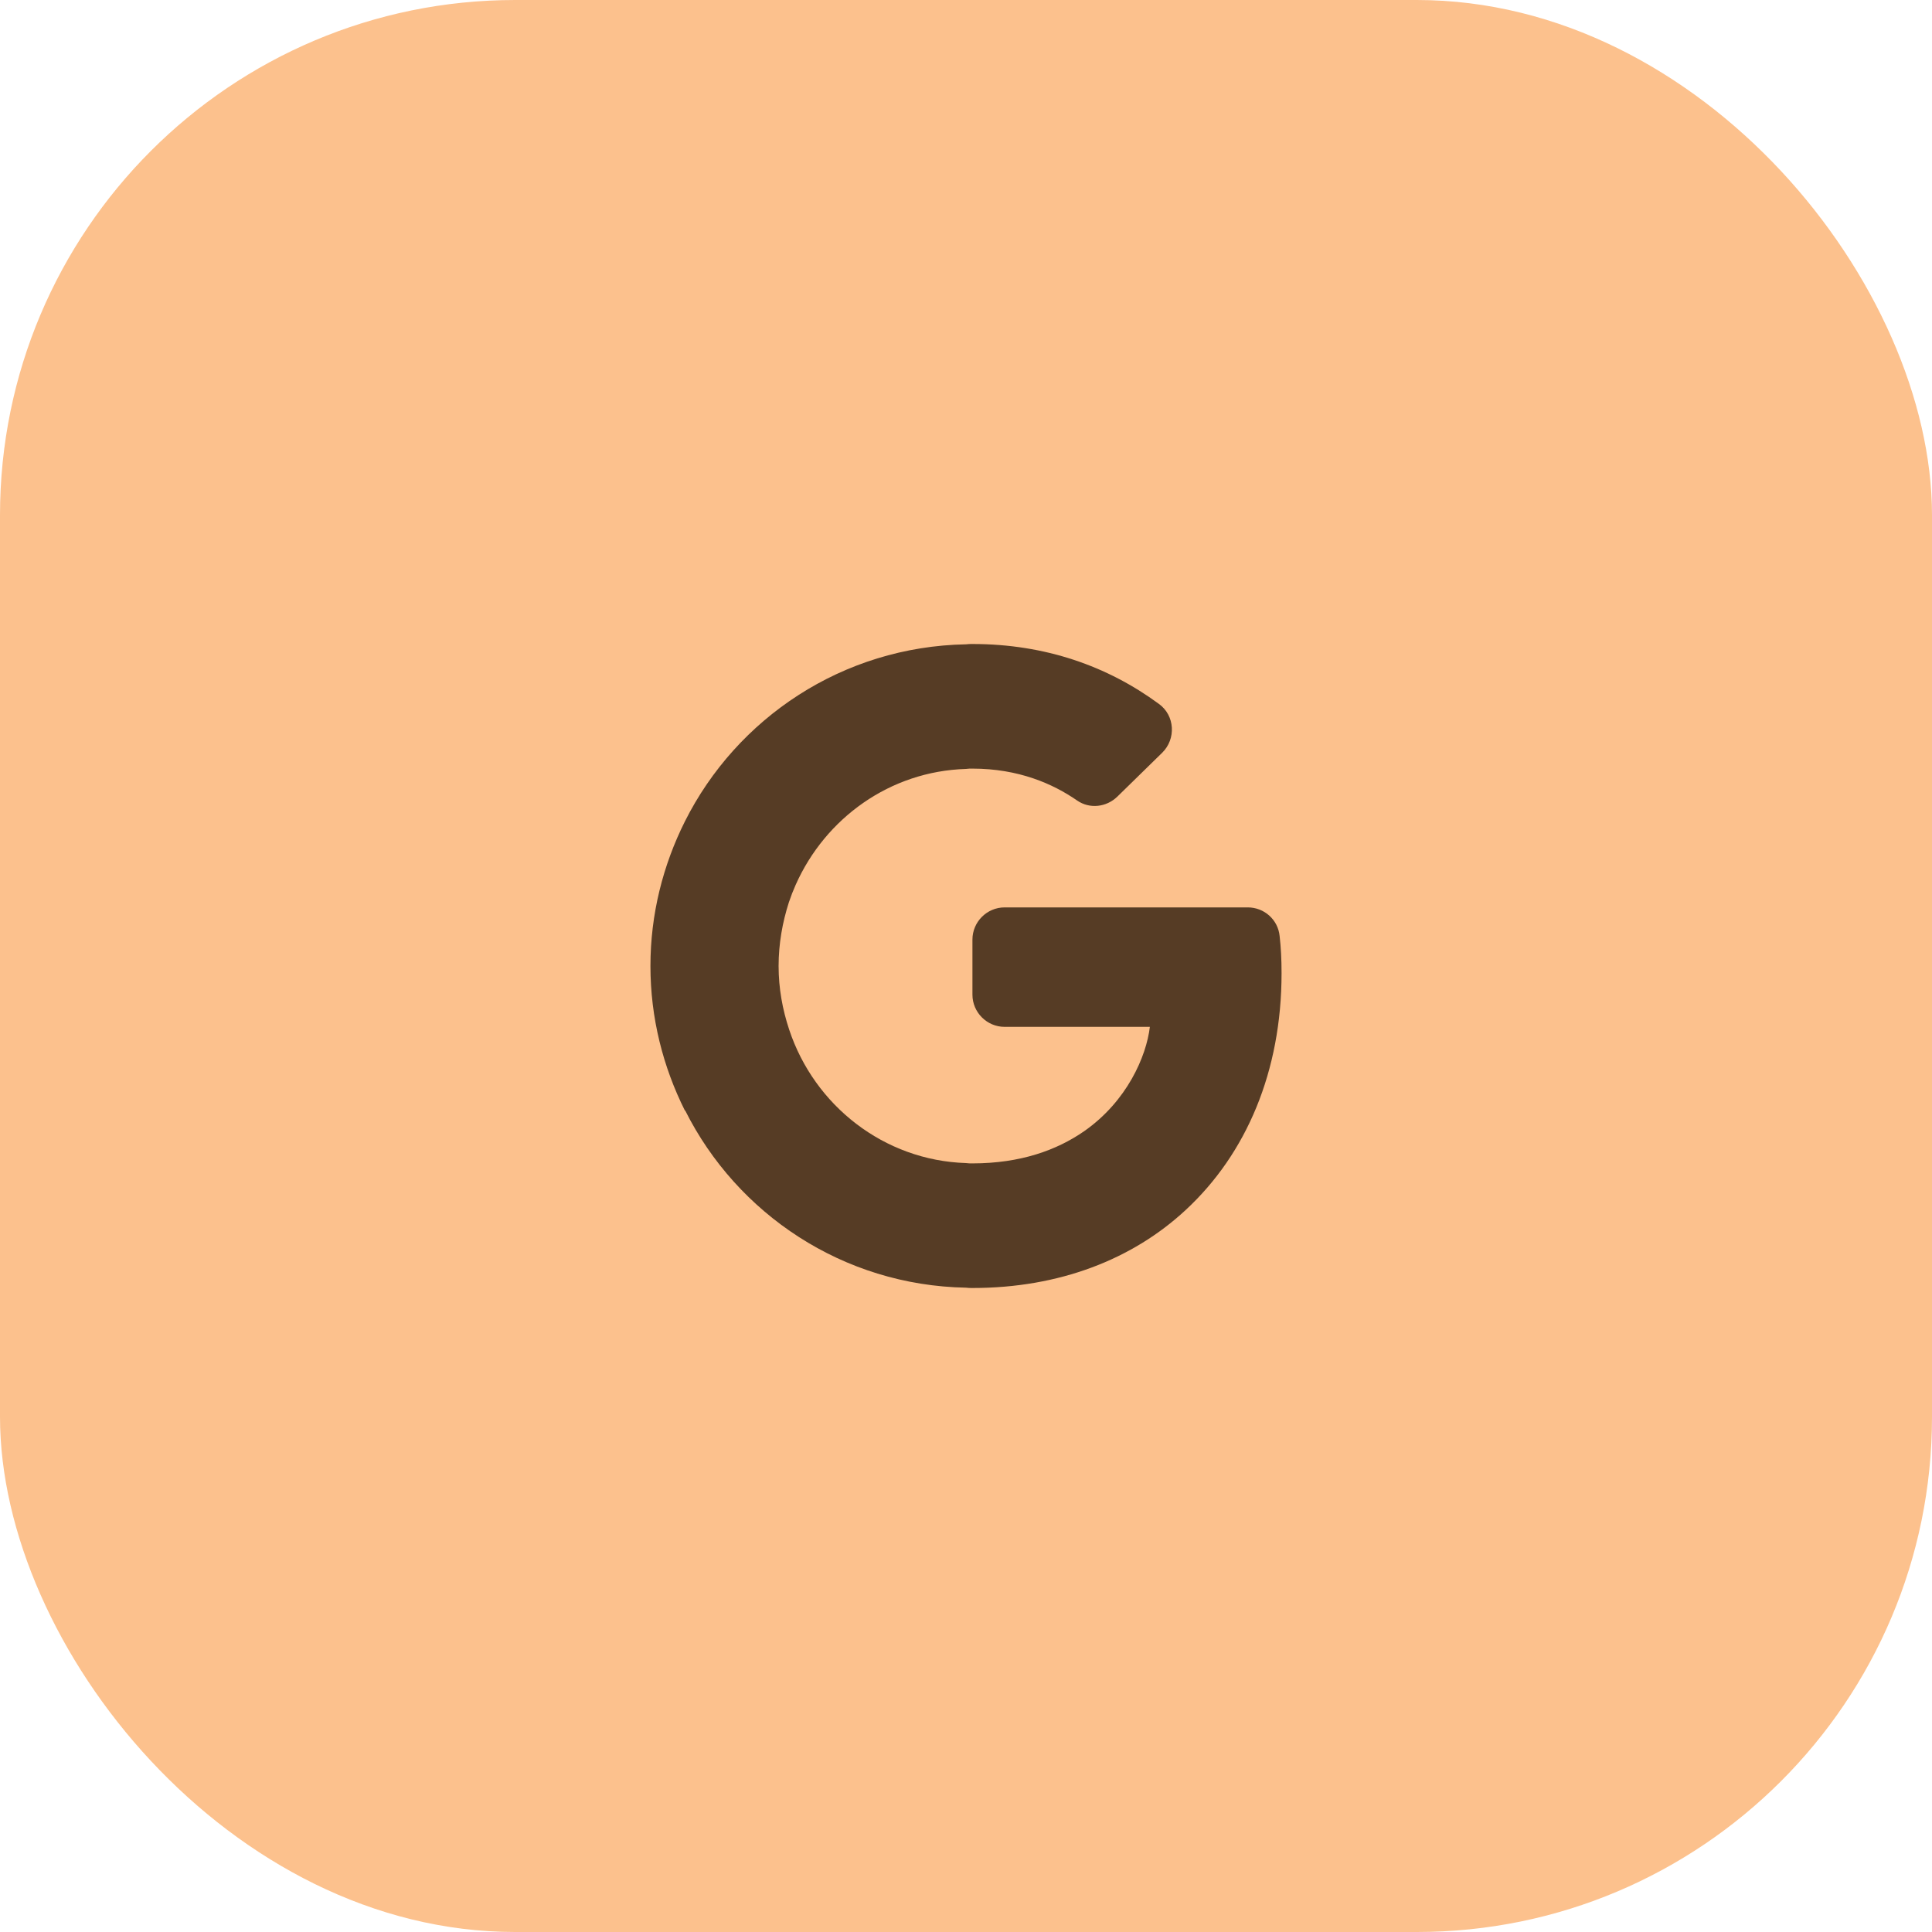 <svg width="60" height="60" viewBox="0 0 60 60" fill="none" xmlns="http://www.w3.org/2000/svg">
<rect width="60" height="60" rx="16" fill="#FCC18D"/>
<path d="M39.74 29.07C39.69 28.56 39.26 28.18 38.75 28.18H31.2C30.65 28.18 30.2 28.63 30.2 29.18V30.89C30.2 31.44 30.65 31.89 31.2 31.89H35.71C35.6 32.81 35 34.2 33.67 35.13C32.82 35.72 31.69 36.13 30.2 36.13C30.13 36.13 30.07 36.13 30 36.12C27.45 36.04 25.29 34.33 24.51 31.98C24.3 31.35 24.18 30.69 24.18 30C24.18 29.31 24.3 28.64 24.5 28.02C24.56 27.84 24.63 27.66 24.71 27.48C25.63 25.41 27.64 23.95 30 23.88C30.06 23.87 30.13 23.87 30.2 23.87C31.63 23.87 32.7 24.34 33.45 24.86C33.84 25.13 34.36 25.07 34.7 24.74L36.09 23.38C36.53 22.95 36.49 22.22 35.99 21.86C34.4 20.69 32.46 20 30.2 20C30.13 20 30.07 20 30 20.01C26.17 20.08 22.88 22.3 21.27 25.51C20.59 26.87 20.2 28.39 20.2 30C20.2 31.61 20.59 33.13 21.27 34.49H21.28C22.89 37.7 26.18 39.92 30 39.99C30.07 40 30.13 40 30.2 40C32.9 40 35.17 39.11 36.82 37.58C38.71 35.83 39.8 33.27 39.8 30.22C39.8 29.79 39.78 29.42 39.74 29.07Z" fill="#563C25"/>
</svg>
